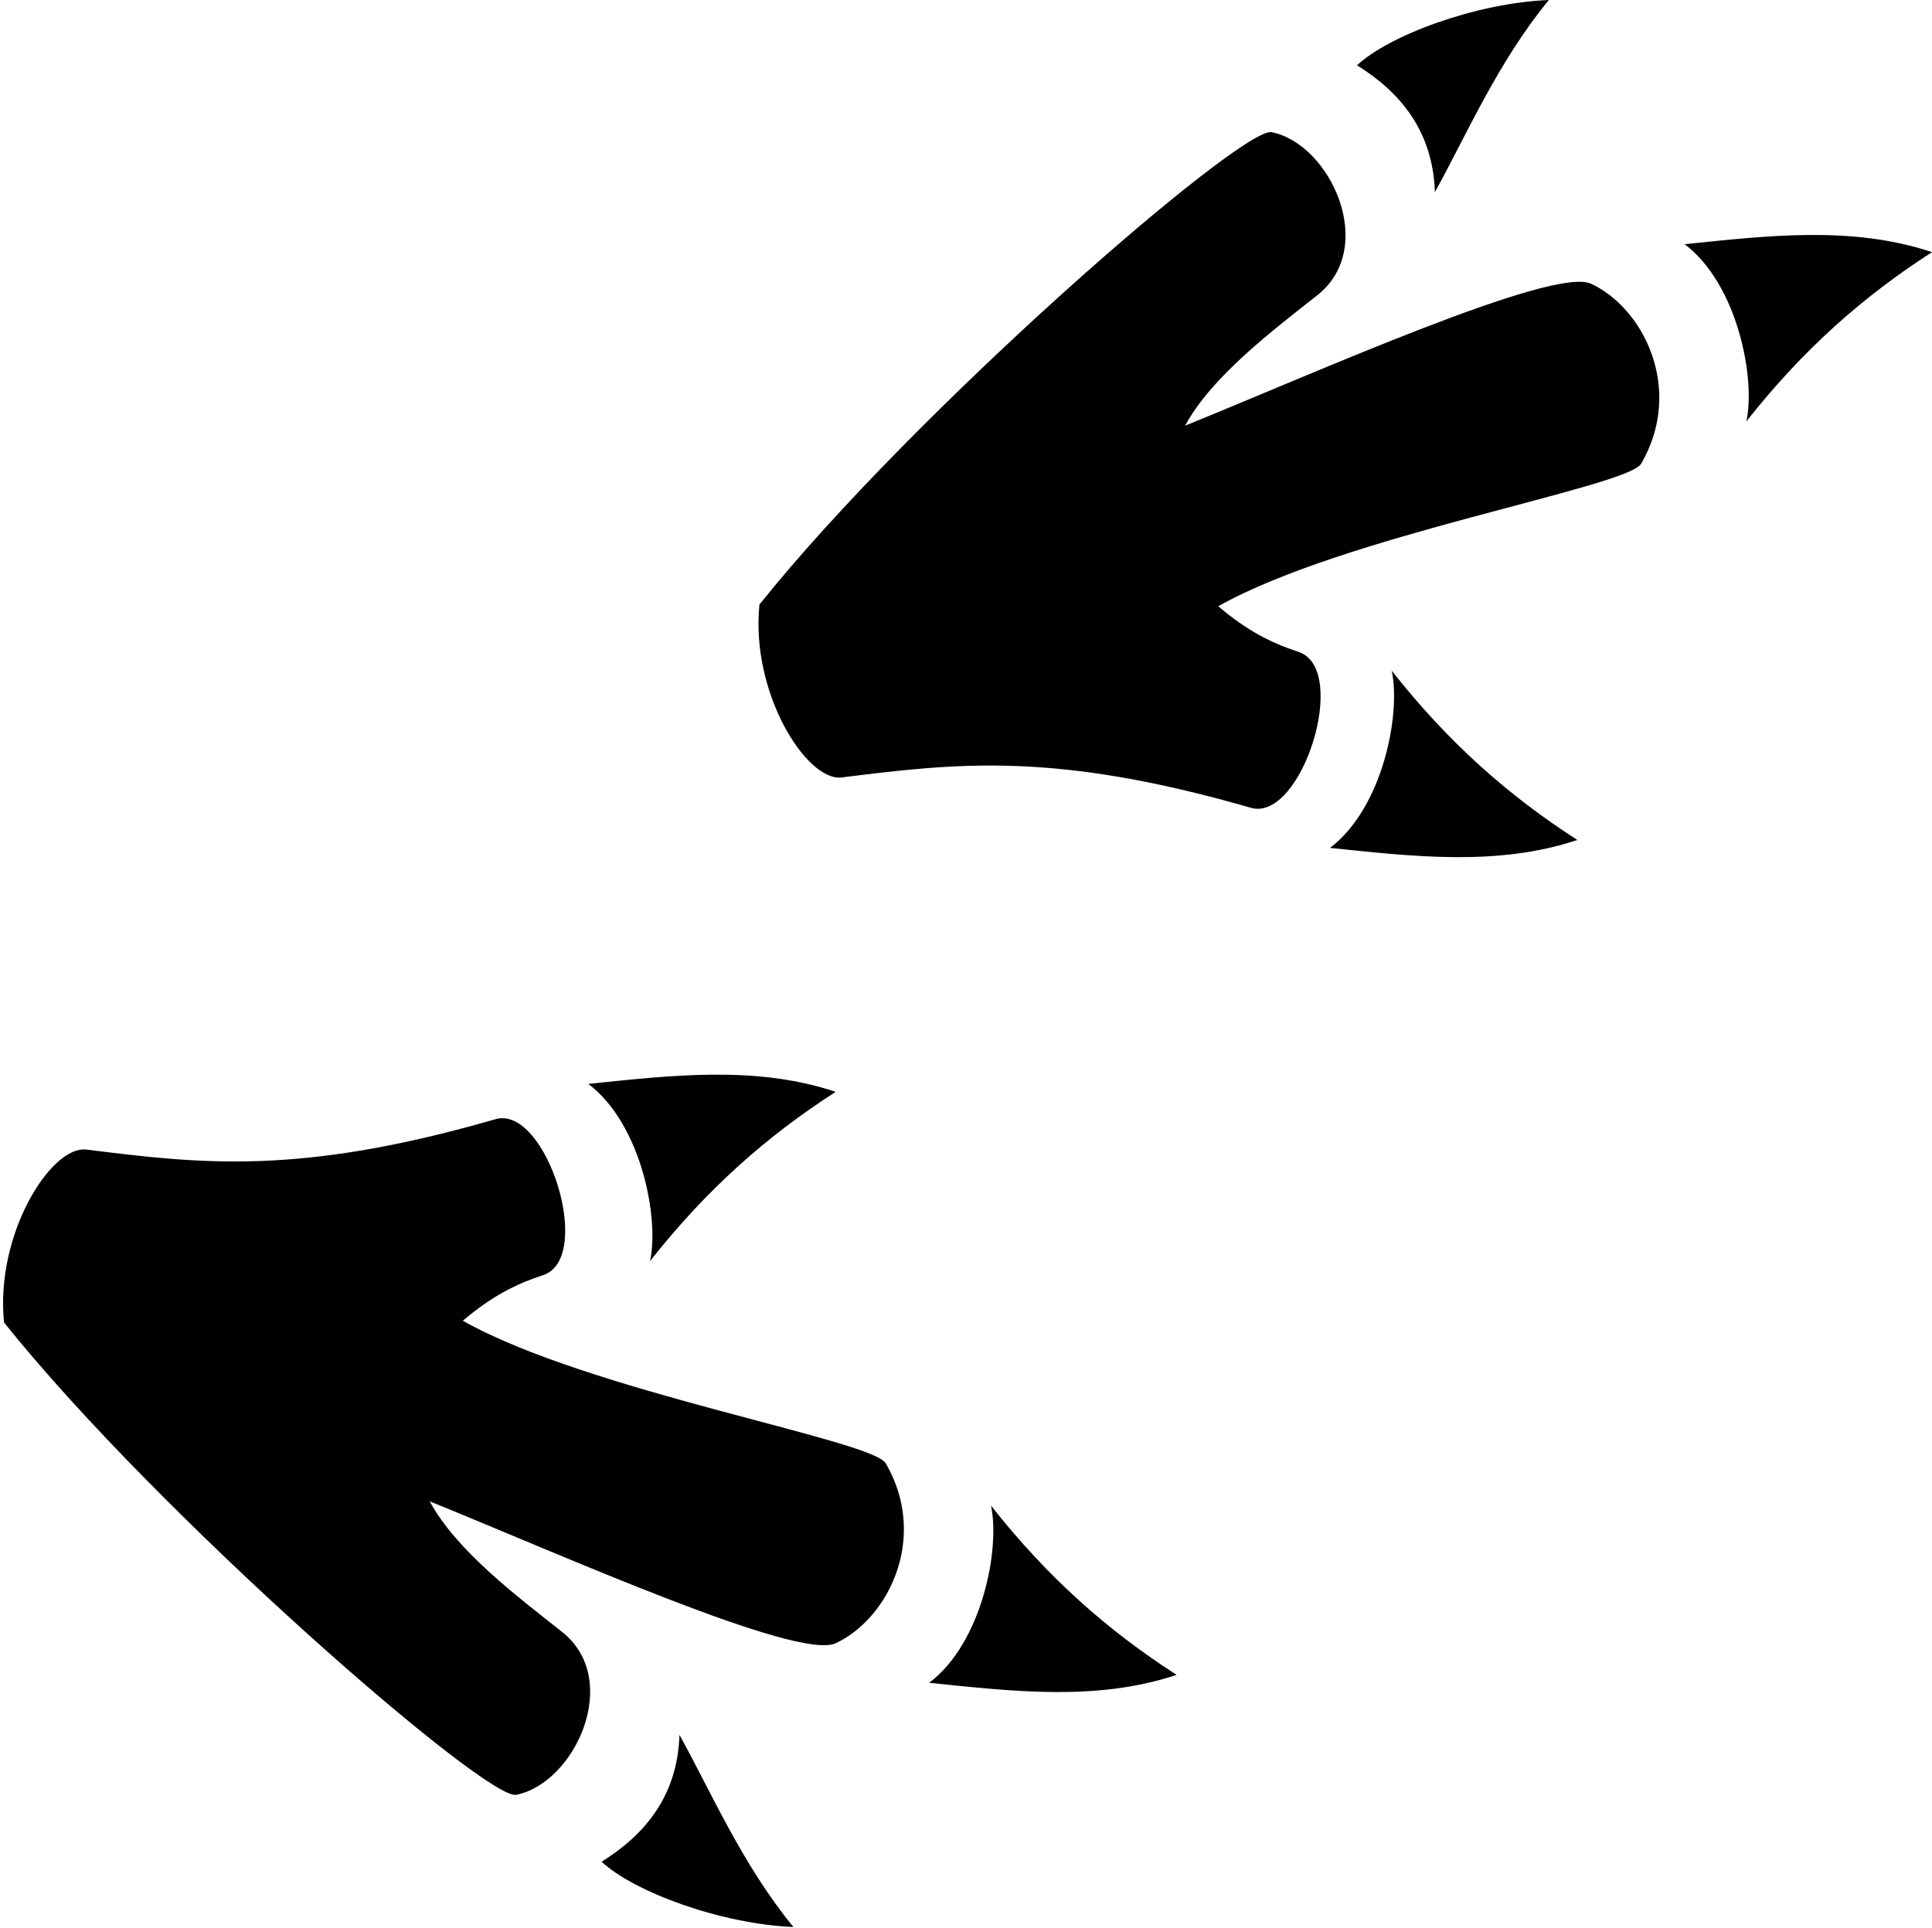 <svg width="491" height="490" viewBox="0 0 491 490" fill="none" xmlns="http://www.w3.org/2000/svg">
<path d="M491 64.085C473.506 75.358 458.355 88.686 443.822 107.101C446.194 96.39 441.704 72.333 428.137 62.069C449.289 59.879 470.782 57.324 491 64.085ZM421.682 101.94C421.547 107.175 420.129 112.63 417.027 117.943C412.856 123.979 341.358 136.15 309.6 154.092C317.002 160.329 322.863 163.323 330.002 165.678C343.153 170.016 330.784 209.021 317.91 205.31C268.085 190.946 243.363 193.931 213.911 197.593C204.992 198.7 190.702 176.099 193.007 153.639C232.429 104.395 315.612 32.096 323.163 33.593C338.123 36.559 350.201 62.851 334.807 75.017C323.299 84.111 307.944 95.693 301.185 108.186C334.408 94.735 394.732 67.628 404.355 72.116C414.006 76.615 422.028 88.562 421.682 101.94ZM393.626 0C380.618 15.81 372.591 34.554 364.665 48.82C364.144 33.098 355.652 23.287 344.867 16.598C352.991 8.999 375.011 0.768 393.626 0ZM299.021 425.68C278.803 432.441 257.31 429.884 236.158 427.694C249.725 417.431 254.217 393.374 251.844 382.662C266.377 401.078 281.527 414.408 299.021 425.68ZM229.702 387.826C230.049 401.204 222.027 413.149 212.377 417.65C202.754 422.137 142.431 395.028 109.209 381.577C115.967 394.07 131.323 405.655 142.83 414.749C158.224 426.914 146.147 453.204 131.186 456.171C123.636 457.667 40.449 385.368 1.027 336.125C-1.278 313.665 13.015 291.065 21.933 292.174C51.385 295.835 76.105 298.818 125.931 284.453C138.805 280.742 151.176 319.749 138.025 324.088C130.886 326.444 125.022 329.434 117.619 335.671C149.378 353.613 220.876 365.787 225.047 371.823C228.15 377.136 229.566 382.59 229.702 387.826ZM201.646 489.766C183.031 488.998 161.014 480.767 152.889 473.168C163.675 466.478 172.163 456.666 172.685 440.943C180.611 455.21 188.639 473.955 201.646 489.765V489.766Z" fill="black"/>
<path d="M165.199 320.516C179.732 302.101 194.883 288.772 212.377 277.5C192.159 270.738 170.665 273.294 149.514 275.484C163.081 285.748 167.571 309.805 165.199 320.516Z" fill="black"/>
<path d="M338.002 215.5C359.155 217.689 380.647 220.247 400.865 213.486C383.371 202.214 368.221 188.883 353.688 170.468C356.061 181.18 351.569 205.236 338.002 215.5Z" fill="black"/>
</svg>
